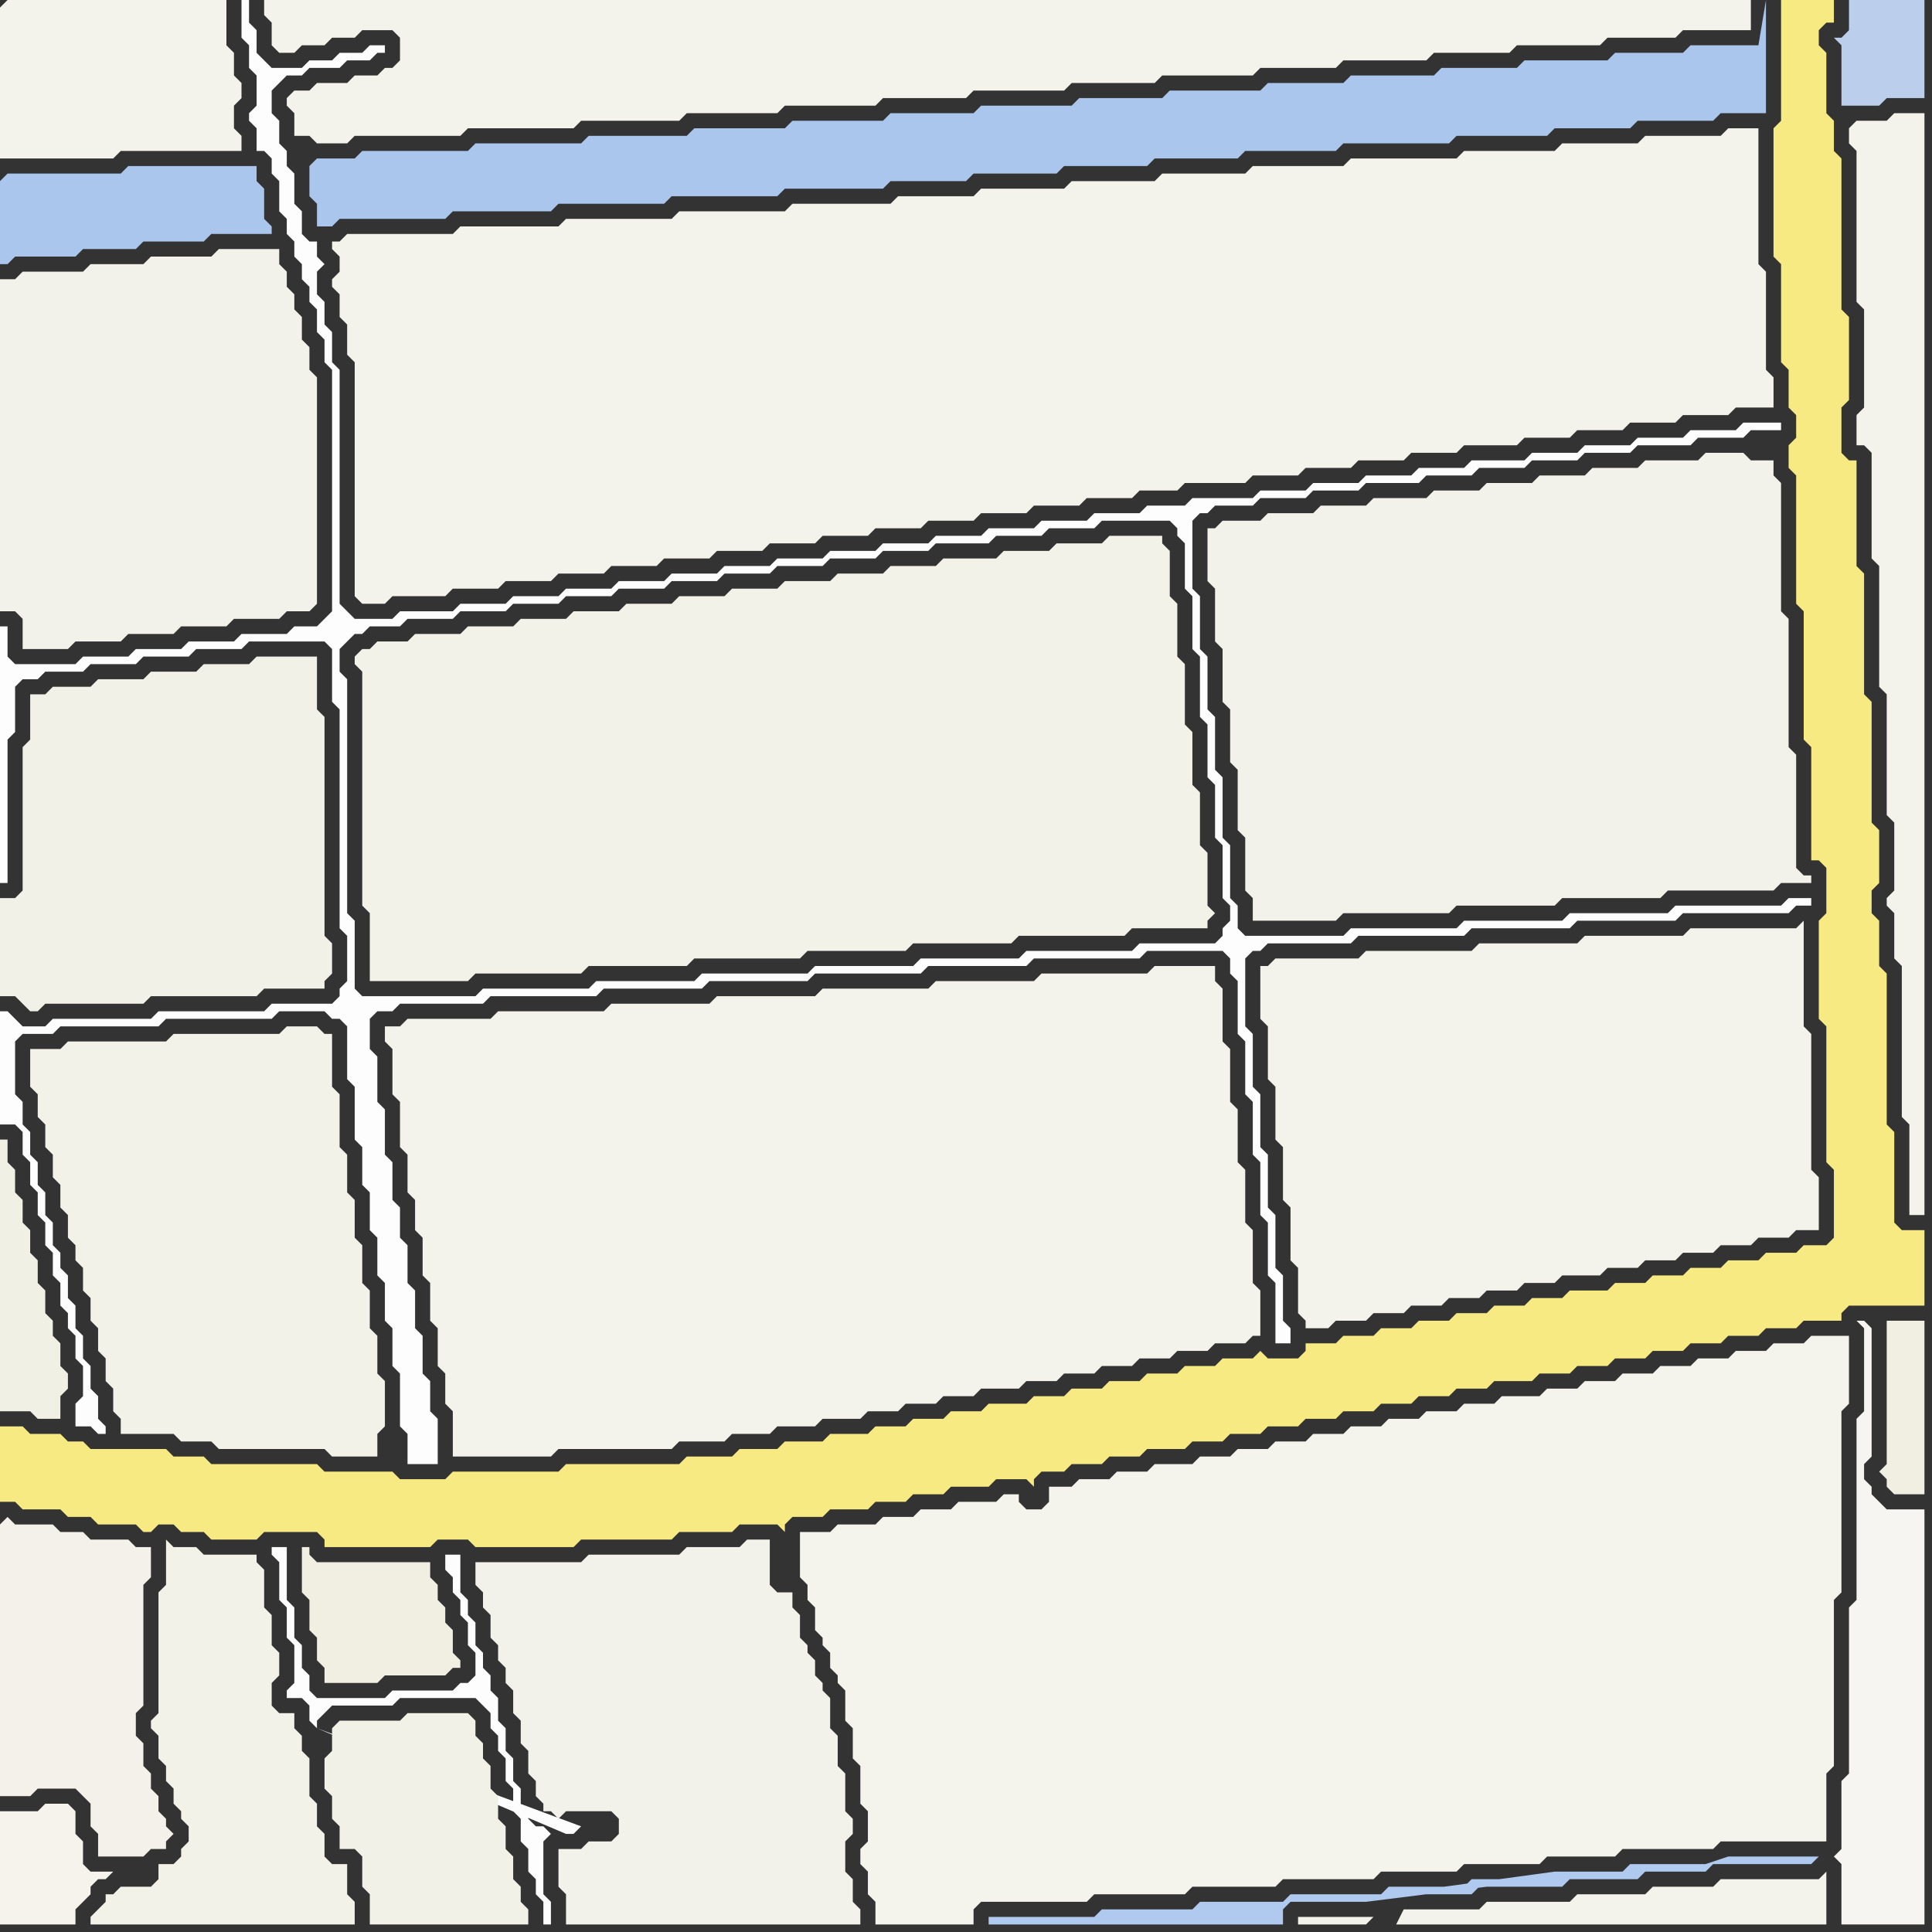 <svg width="256" height="256" xmlns="http://www.w3.org/2000/svg"><rect width="100%" height="100%" fill="#333333" stroke="none"/><script> 
var tempColor;
function hoverPath(evt){
obj = evt.target;
tempColor = obj.getAttribute("fill");
obj.setAttribute("fill","red");
//alert(tempColor);
//obj.setAttribute("stroke","red");}
function recoverPath(evt){
obj = evt.target;
obj.setAttribute("fill", tempColor);
//obj.setAttribute("stroke", tempColor);
}</script><path onmouseover="hoverPath(evt)" onmouseout="recoverPath(evt)" fill="rgb(171,198,237)" d="M  0,24l 0,11 1,0 1,-1 8,0 1,-1 7,0 1,-1 8,0 1,-1 8,0 0,-1 -1,-1 0,-4 -1,-1 0,-2 -17,0 -1,1 -15,0 -1,1Z"/>
<path onmouseover="hoverPath(evt)" onmouseout="recoverPath(evt)" fill="rgb(253,253,253)" d="M  0,136l 0,13 2,0 1,1 0,3 1,1 0,3 1,1 0,3 1,1 0,3 1,1 0,3 1,1 0,3 1,1 0,2 1,1 0,3 1,1 0,4 -1,1 0,3 2,0 1,1 1,0 0,-1 -1,-1 0,-3 -1,-1 0,-3 -1,-1 0,-3 -1,-1 0,-3 -1,-1 0,-3 -1,-1 0,-2 -1,-1 0,-3 -1,-1 0,-3 -1,-1 0,-3 -1,-1 0,-3 -1,-1 0,-3 -1,-1 0,-7 1,-1 4,0 1,-1 13,0 1,-1 14,0 1,-1 6,0 1,1 1,0 1,1 0,7 1,1 0,7 1,1 0,5 1,1 0,5 1,1 0,5 1,1 0,5 1,1 0,5 1,1 0,7 1,1 0,4 4,0 0,-6 -1,-1 0,-4 -1,-1 0,-5 -1,-1 0,-5 -1,-1 0,-5 -1,-1 0,-4 -1,-1 0,-5 -1,-1 0,-6 -1,-1 0,-6 -1,-1 0,-4 1,-1 2,0 1,-1 11,0 1,-1 14,0 1,-1 13,0 1,-1 13,0 1,-1 14,0 1,-1 13,0 1,-1 14,0 1,-1 10,0 1,1 0,2 1,1 0,7 1,1 0,7 1,1 0,7 1,1 0,7 1,1 0,7 1,1 0,8 2,0 0,-2 -1,-1 0,-6 -1,-1 0,-7 -1,-1 0,-7 -1,-1 0,-7 -1,-1 0,-7 -1,-1 0,-9 1,-1 1,0 1,-1 11,0 1,-1 14,0 1,-1 13,0 1,-1 13,0 1,-1 14,0 1,-1 2,0 0,-1 -3,0 -1,1 -14,0 -1,1 -13,0 -1,1 -13,0 -1,1 -14,0 -1,1 -13,0 -1,-1 0,-3 -1,-1 0,-7 -1,-1 0,-8 -1,-1 0,-7 -1,-1 0,-7 -1,-1 0,-7 -1,-1 0,-9 1,-1 1,0 1,-1 5,0 1,-1 6,0 1,-1 6,0 1,-1 7,0 1,-1 6,0 1,-1 6,0 1,-1 6,0 1,-1 6,0 1,-1 7,0 1,-1 6,0 1,-1 4,0 0,-1 -5,0 -1,1 -6,0 -1,1 -6,0 -1,1 -6,0 -1,1 -6,0 -1,1 -7,0 -1,1 -6,0 -1,1 -6,0 -1,1 -6,0 -1,1 -6,0 -1,1 -8,0 -1,1 -5,0 -1,1 -6,0 -1,1 -6,0 -1,1 -6,0 -1,1 -6,0 -1,1 -6,0 -1,1 -6,0 -1,1 -6,0 -1,1 -6,0 -1,1 -6,0 -1,1 -6,0 -1,1 -6,0 -1,1 -6,0 -1,1 -6,0 -1,1 -7,0 -1,1 -5,0 -1,-1 -1,-1 0,-31 -1,-1 0,-4 -1,-1 0,-3 -1,-1 0,-3 1,-1 -1,-1 0,-2 -1,0 -1,-1 0,-3 -1,-1 0,-4 -1,-1 0,-2 -1,-1 0,-3 -1,-1 0,-3 1,-1 1,-1 2,0 1,-1 4,0 1,-1 3,0 1,-1 1,0 0,-1 -2,0 -1,1 -3,0 -1,1 -3,0 -1,1 -4,0 -1,-1 -1,-1 0,-3 -1,-1 0,-3 -1,0 0,5 1,1 0,3 1,1 0,4 -1,1 0,1 1,1 0,3 1,0 1,1 0,2 1,1 0,4 1,1 0,2 1,1 0,2 1,1 0,2 1,1 0,2 1,1 0,3 1,1 0,3 1,1 0,32 -1,1 -1,1 -3,0 -1,1 -6,0 -1,1 -6,0 -1,1 -6,0 -1,1 -6,0 -1,1 -8,0 -1,-1 0,-4 -1,0 0,34 1,0 0,-19 1,-1 0,-6 1,-1 2,0 1,-1 5,0 1,-1 6,0 1,-1 6,0 1,-1 6,0 1,-1 10,0 1,1 0,7 1,1 0,29 1,1 0,6 -1,1 0,1 -1,1 -8,0 -1,1 -14,0 -1,1 -13,0 -1,1 -3,0 -1,-1 -1,-1 -1,0 0,2 47,-5 0,-9 -1,-1 0,-31 -1,-1 0,-3 1,-1 1,-1 1,0 1,-1 4,0 1,-1 6,0 1,-1 6,0 1,-1 6,0 1,-1 6,0 1,-1 6,0 1,-1 6,0 1,-1 6,0 1,-1 6,0 1,-1 6,0 1,-1 6,0 1,-1 7,0 1,-1 6,0 1,-1 6,0 1,-1 9,0 1,1 0,1 1,1 0,6 1,1 0,7 1,1 0,8 1,1 0,7 1,1 0,7 1,1 0,7 1,1 0,2 -1,1 0,1 -1,1 -10,0 -1,1 -14,0 -1,1 -13,0 -1,1 -13,0 -1,1 -14,0 -1,1 -13,0 -1,1 -14,0 -1,1 -15,0 -1,-1 -47,5Z"/>
<path onmouseover="hoverPath(evt)" onmouseout="recoverPath(evt)" fill="rgb(240,240,228)" d="M  9,184l 0,-2 -1,-1 0,-3 -1,-1 0,-2 -1,-1 0,-3 -1,-1 0,-3 -1,-1 0,-3 -1,-1 0,-3 -1,-1 0,-3 -1,-1 0,-3 -1,0 0,36 4,0 1,1 3,0 0,-3 1,-1Z"/>
<path onmouseover="hoverPath(evt)" onmouseout="recoverPath(evt)" fill="rgb(243,242,233)" d="M  15,251l -1,0 0,1 -1,1 -1,1 0,1 35,0 0,-3 -1,-1 0,-4 -2,0 -1,-1 0,-3 -1,-1 0,-3 -1,-1 0,-5 -1,-1 0,-2 -1,-1 0,-2 -2,0 -1,-1 0,-3 1,-1 0,-3 -1,-1 0,-4 -1,-1 0,-5 -1,-1 0,-1 -7,0 -1,-1 -3,0 -1,-1 0,6 -1,1 0,16 -1,1 0,1 1,1 0,3 1,1 0,2 1,1 0,2 1,1 0,1 1,1 0,2 -1,1 0,1 -1,1 -2,0 0,2 -1,1 -4,0 -1,1Z"/>
<path onmouseover="hoverPath(evt)" onmouseout="recoverPath(evt)" fill="rgb(244,243,235)" d="M  45,32l -1,0 0,1 1,1 0,2 -1,1 0,1 1,1 0,3 1,1 0,4 1,1 0,31 1,1 3,0 1,-1 7,0 1,-1 6,0 1,-1 6,0 1,-1 6,0 1,-1 6,0 1,-1 6,0 1,-1 6,0 1,-1 6,0 1,-1 6,0 1,-1 6,0 1,-1 6,0 1,-1 6,0 1,-1 6,0 1,-1 6,0 1,-1 5,0 1,-1 8,0 1,-1 6,0 1,-1 6,0 1,-1 6,0 1,-1 6,0 1,-1 7,0 1,-1 6,0 1,-1 6,0 1,-1 6,0 1,-1 6,0 1,-1 5,0 0,-4 -1,-1 0,-13 -1,-1 0,-18 -4,0 -1,1 -10,0 -1,1 -10,0 -1,1 -12,0 -1,1 -14,0 -1,1 -12,0 -1,1 -11,0 -1,1 -11,0 -1,1 -11,0 -1,1 -10,0 -1,1 -13,0 -1,1 -14,0 -1,1 -14,0 -1,1 -13,0 -1,1 -14,0 -1,1Z"/>
<path onmouseover="hoverPath(evt)" onmouseout="recoverPath(evt)" fill="rgb(244,243,235)" d="M  0,1l 0,20 15,0 1,-1 16,0 0,-2 -1,-1 0,-3 1,-1 0,-2 -1,-1 0,-3 -1,-1 0,-6 -29,0 -1,1Z"/>
<path onmouseover="hoverPath(evt)" onmouseout="recoverPath(evt)" fill="rgb(243,242,234)" d="M  2,37l -2,0 0,44 2,0 1,1 0,4 6,0 1,-1 6,0 1,-1 6,0 1,-1 6,0 1,-1 6,0 1,-1 3,0 1,-1 0,-30 -1,-1 0,-3 -1,-1 0,-3 -1,-1 0,-2 -1,-1 0,-2 -1,-1 0,-2 -8,0 -1,1 -8,0 -1,1 -7,0 -1,1 -8,0 -1,1Z"/>
<path onmouseover="hoverPath(evt)" onmouseout="recoverPath(evt)" fill="rgb(243,242,233)" d="M  4,141l 0,3 1,1 0,3 1,1 0,3 1,1 0,3 1,1 0,3 1,1 0,3 1,1 0,2 1,1 0,3 1,1 0,3 1,1 0,3 1,1 0,3 1,1 0,3 1,1 0,2 7,0 1,1 4,0 1,1 14,0 1,1 6,0 0,-3 1,-1 0,-6 -1,-1 0,-5 -1,-1 0,-5 -1,-1 0,-5 -1,-1 0,-5 -1,-1 0,-5 -1,-1 0,-7 -1,-1 0,-7 -1,0 -1,-1 -4,0 -1,1 -14,0 -1,1 -13,0 -1,1 -4,0Z"/>
<path onmouseover="hoverPath(evt)" onmouseout="recoverPath(evt)" fill="rgb(242,241,232)" d="M  6,92l -2,0 0,6 -1,1 0,19 -1,1 -2,0 0,13 2,0 1,1 1,1 1,0 1,-1 13,0 1,-1 14,0 1,-1 8,0 0,-1 1,-1 0,-4 -1,-1 0,-29 -1,-1 0,-7 -8,0 -1,1 -6,0 -1,1 -6,0 -1,1 -6,0 -1,1 -5,0 -1,1Z"/>
<path onmouseover="hoverPath(evt)" onmouseout="recoverPath(evt)" fill="rgb(176,201,238)" d="M  205,249l -10,0 -1,1 -10,0 -1,1 -12,0 -1,1 -11,0 -1,1 -12,0 -1,1 -14,0 0,1 39,0 0,-2 1,-1 10,0 24,-3 -21,2 11,0 1,-1 11,0 1,-1 9,0 1,-1 8,0 1,-1 13,0 1,-1 -12,0 -3,1 -10,0 -1,1 -9,0 -22,3 21,-2Z"/>
<path onmouseover="hoverPath(evt)" onmouseout="recoverPath(evt)" fill="rgb(187,207,236)" d="M  244,5l -1,0 1,1 0,8 5,0 1,-1 5,0 0,-13 -10,0 0,4 -1,1Z"/>
<path onmouseover="hoverPath(evt)" onmouseout="recoverPath(evt)" fill="rgb(244,243,235)" d="M  245,17l 0,2 1,1 0,20 1,1 0,13 -1,1 0,4 1,0 1,1 0,14 1,1 0,16 1,1 0,16 1,1 0,9 -1,1 0,1 1,1 0,6 1,1 0,20 1,1 0,12 2,0 0,-146 -4,0 -1,1 -4,0 -1,1Z"/>
<path onmouseover="hoverPath(evt)" onmouseout="recoverPath(evt)" fill="rgb(243,241,233)" d="M  0,202l 0,36 4,0 1,-1 5,0 1,1 1,1 0,3 1,1 0,3 6,0 1,-1 2,0 0,-1 1,-1 -1,-1 0,-1 -1,-1 0,-2 -1,-1 0,-2 -1,-1 0,-3 -1,-1 0,-3 1,-1 0,-16 1,-1 0,-4 -2,0 -1,-1 -5,0 -1,-1 -3,0 -1,-1 -5,0 -1,-1 -1,1Z"/>
<path onmouseover="hoverPath(evt)" onmouseout="recoverPath(evt)" fill="rgb(245,243,236)" d="M  11,246l 0,-2 -1,-1 0,-3 -1,-1 -3,0 -1,1 -5,0 0,15 10,0 0,-2 1,-1 1,-1 0,-1 1,-1 1,0 1,-1 -3,0 -1,-1Z"/>
<path onmouseover="hoverPath(evt)" onmouseout="recoverPath(evt)" fill="rgb(244,243,235)" d="M  39,15l 0,3 2,0 1,1 4,0 1,-1 14,0 1,-1 14,0 1,-1 13,0 1,-1 12,0 1,-1 12,0 1,-1 11,0 1,-1 12,0 1,-1 11,0 1,-1 12,0 1,-1 10,0 1,-1 11,0 1,-1 10,0 1,-1 11,0 1,-1 9,0 1,-1 9,0 0,-4 -197,0 0,2 1,1 0,3 1,1 2,0 1,-1 3,0 1,-1 3,0 1,-1 4,0 1,1 0,3 -1,1 -1,0 -1,1 -3,0 -1,1 -4,0 -1,1 -2,0 -1,1 0,1 1,1Z"/>
<path onmouseover="hoverPath(evt)" onmouseout="recoverPath(evt)" fill="rgb(171,198,237)" d="M  41,22l 0,4 1,1 0,3 2,0 1,-1 14,0 1,-1 13,0 1,-1 14,0 1,-1 14,0 1,-1 13,0 1,-1 10,0 1,-1 11,0 1,-1 11,0 1,-1 11,0 1,-1 12,0 1,-1 14,0 1,-1 12,0 1,-1 10,0 1,-1 10,0 1,-1 6,0 0,-15 -1,6 -9,0 -1,1 -9,0 -1,1 -11,0 -1,1 -10,0 -1,1 -11,0 -1,1 -10,0 -1,1 -12,0 -1,1 -11,0 -1,1 -12,0 -1,1 -11,0 -1,1 -12,0 -1,1 -12,0 -1,1 -13,0 -1,1 -14,0 -1,1 -14,0 -1,1 -5,0 -1,1 -1,-1 1,1Z"/>
<path onmouseover="hoverPath(evt)" onmouseout="recoverPath(evt)" fill="rgb(253,253,253)" d="M  42,229l 0,-1 1,-1 1,-1 8,0 1,-1 10,0 1,1 1,1 0,2 1,1 0,2 1,1 0,3 1,1 0,3 1,1 0,3 1,1 0,3 1,1 0,2 1,1 0,3 1,0 0,-3 -1,-1 0,-7 1,-1 0,0 -1,-1 -1,0 -1,-1 0,-1 -1,-1 0,-2 -1,-1 0,-3 -1,-1 0,-3 -1,-1 0,-3 -1,-1 0,-2 -1,-1 0,-2 -1,-1 0,-3 -1,-1 0,-2 -1,-1 0,-5 -2,0 0,2 1,1 0,2 1,1 0,2 1,1 0,3 1,1 0,3 -1,1 -1,0 -1,1 -8,0 -1,1 -9,0 -1,-1 0,-2 -1,-1 0,-3 -1,-1 0,-4 -1,-1 0,-7 -2,0 0,1 1,1 0,5 1,1 0,4 1,1 0,5 -1,1 0,1 2,0 1,1 0,2 1,1 33,14 1,0 1,-1Z"/>
<path onmouseover="hoverPath(evt)" onmouseout="recoverPath(evt)" fill="rgb(242,241,231)" d="M  44,230l 0,2 -1,1 0,4 1,1 0,3 1,1 0,3 2,0 1,1 0,4 1,1 0,4 21,0 0,-2 -1,-1 0,-2 -1,-1 0,-3 -1,-1 0,-3 -1,-1 0,-3 -1,-1 0,-3 -1,-1 0,-2 -1,-1 0,-2 -1,-1 -8,0 -1,1 -8,0 -1,1Z"/>
<path onmouseover="hoverPath(evt)" onmouseout="recoverPath(evt)" fill="rgb(244,243,235)" d="M  52,139l 0,6 1,1 0,6 1,1 0,5 1,1 0,4 1,1 0,5 1,1 0,5 1,1 0,5 1,1 0,4 1,1 0,6 13,0 1,-1 15,0 1,-1 6,0 1,-1 5,0 1,-1 5,0 1,-1 5,0 1,-1 4,0 1,-1 4,0 1,-1 4,0 1,-1 5,0 1,-1 4,0 1,-1 4,0 1,-1 4,0 1,-1 4,0 1,-1 4,0 1,-1 4,0 1,-1 1,0 0,-6 -1,-1 0,-7 -1,-1 0,-7 -1,-1 0,-7 -1,-1 0,-7 -1,-1 0,-7 -1,-1 0,-2 -8,0 -1,1 -14,0 -1,1 -13,0 -1,1 -14,0 -1,1 -13,0 -1,1 -13,0 -1,1 -14,0 -1,1 -11,0 -1,1 -2,0 0,2 1,1Z"/>
<path onmouseover="hoverPath(evt)" onmouseout="recoverPath(evt)" fill="rgb(244,243,235)" d="M  167,130l 0,5 1,1 0,7 1,1 0,7 1,1 0,7 1,1 0,7 1,1 0,6 1,1 0,1 3,0 1,-1 4,0 1,-1 4,0 1,-1 4,0 1,-1 4,0 1,-1 4,0 1,-1 4,0 1,-1 5,0 1,-1 4,0 1,-1 4,0 1,-1 4,0 1,-1 4,0 1,-1 4,0 1,-1 3,0 0,-7 -1,-1 0,-18 -1,-1 0,-14 -1,1 -14,0 -1,1 -13,0 -1,1 -13,0 -1,1 -14,0 -1,1 -11,0 -1,1 -1,0Z"/>
<path onmouseover="hoverPath(evt)" onmouseout="recoverPath(evt)" fill="rgb(244,243,235)" d="M  182,254l -10,0 0,1 9,0 1,-1 3,1 57,0 0,-7 -1,1 -13,0 -1,1 -8,0 -1,1 -9,0 -1,1 -11,0 -1,1 -10,0 -1,2 -3,-1Z"/>
<path onmouseover="hoverPath(evt)" onmouseout="recoverPath(evt)" fill="rgb(248,234,130)" d="M  0,191l 0,8 2,0 1,1 5,0 1,1 3,0 1,1 5,0 1,1 1,0 1,-1 2,0 1,1 3,0 1,1 6,0 1,-1 7,0 1,1 0,1 14,0 1,-1 4,0 1,1 13,0 1,-1 12,0 1,-1 7,0 1,-1 5,0 1,1 0,-1 1,-1 4,0 1,-1 5,0 1,-1 4,0 1,-1 4,0 1,-1 5,0 1,-1 4,0 1,1 0,-1 1,-1 3,0 1,-1 4,0 1,-1 4,0 1,-1 5,0 1,-1 4,0 1,-1 4,0 1,-1 4,0 1,-1 4,0 1,-1 4,0 1,-1 4,0 1,-1 4,0 1,-1 4,0 1,-1 5,0 1,-1 4,0 1,-1 4,0 1,-1 4,0 1,-1 4,0 1,-1 4,0 1,-1 4,0 1,-1 4,0 1,-1 5,0 0,-1 1,-1 10,0 0,-10 -3,0 -1,-1 0,-12 -1,-1 0,-20 -1,-1 0,-6 -1,-1 0,-3 1,-1 0,-7 -1,-1 0,-16 -1,-1 0,-16 -1,-1 0,-14 -1,0 -1,-1 0,-6 1,-1 0,-11 -1,-1 0,-20 -1,-1 0,-4 -1,-1 0,-8 -1,-1 0,-2 1,-1 1,0 0,-3 -7,0 0,16 -1,1 0,17 1,1 0,13 1,1 0,5 1,1 0,3 -1,1 0,3 1,1 0,17 1,1 0,17 1,1 0,15 1,0 1,1 0,6 -1,1 0,13 1,1 0,18 1,1 0,9 -1,1 -3,0 -1,1 -4,0 -1,1 -4,0 -1,1 -4,0 -1,1 -4,0 -1,1 -4,0 -1,1 -5,0 -1,1 -4,0 -1,1 -4,0 -1,1 -4,0 -1,1 -4,0 -1,1 -4,0 -1,1 -4,0 -1,1 -4,0 0,1 -1,1 -4,0 -1,-1 -1,1 -4,0 -1,1 -4,0 -1,1 -4,0 -1,1 -4,0 -1,1 -4,0 -1,1 -4,0 -1,1 -5,0 -1,1 -4,0 -1,1 -4,0 -1,1 -4,0 -1,1 -5,0 -1,1 -5,0 -1,1 -5,0 -1,1 -6,0 -1,1 -15,0 -1,1 -14,0 -1,1 -6,0 -1,-1 -9,0 -1,-1 -14,0 -1,-1 -4,0 -1,-1 -10,0 -1,-1 -2,0 -1,-1 -4,0 -1,-1 -3,0 0,2 52,3 0,0 -52,-3 236,-132 0,0 -236,132Z"/>
<path onmouseover="hoverPath(evt)" onmouseout="recoverPath(evt)" fill="rgb(240,239,226)" d="M  42,207l -1,-1 0,-1 -1,0 0,6 1,1 0,4 1,1 0,3 1,1 0,2 7,0 1,-1 8,0 1,-1 1,0 0,-1 -1,-1 0,-3 -1,-1 0,-2 -1,-1 0,-2 -1,-1 0,-2Z"/>
<path onmouseover="hoverPath(evt)" onmouseout="recoverPath(evt)" fill="rgb(243,242,233)" d="M  49,86l -1,0 -1,1 0,1 1,1 0,31 1,1 0,9 13,0 1,-1 14,0 1,-1 13,0 1,-1 14,0 1,-1 13,0 1,-1 13,0 1,-1 14,0 1,-1 10,0 0,-1 1,-1 -1,-1 0,-7 -1,-1 0,-7 -1,-1 0,-7 -1,-1 0,-8 -1,-1 0,-7 -1,-1 0,-6 -1,-1 0,-1 -7,0 -1,1 -6,0 -1,1 -6,0 -1,1 -7,0 -1,1 -6,0 -1,1 -6,0 -1,1 -6,0 -1,1 -6,0 -1,1 -6,0 -1,1 -6,0 -1,1 -6,0 -1,1 -6,0 -1,1 -6,0 -1,1 -6,0 -1,1 -4,0 -1,1Z"/>
<path onmouseover="hoverPath(evt)" onmouseout="recoverPath(evt)" fill="rgb(243,242,234)" d="M  74,247l 0,3 1,1 0,4 39,0 0,-2 -1,-1 0,-3 -1,-1 0,-4 1,-1 0,-2 -1,-1 0,-5 -1,-1 0,-4 -1,-1 0,-4 -1,-1 0,-1 -1,-1 0,-2 -1,-1 0,-1 -1,-1 0,-3 -1,-1 0,-2 -2,0 -1,-1 0,-6 -3,0 -1,1 -7,0 -1,1 -12,0 -1,1 -14,0 0,3 1,1 0,2 1,1 0,3 1,1 0,2 1,1 0,2 1,1 0,3 1,1 0,3 1,1 0,3 1,1 0,2 1,1 0,1 1,0 1,1 1,-1 6,0 1,1 0,2 -1,1 -3,0 -1,1 -3,0Z"/>
<path onmouseover="hoverPath(evt)" onmouseout="recoverPath(evt)" fill="rgb(244,243,236)" d="M  108,203l -2,0 0,6 1,1 0,2 1,1 0,3 1,1 0,1 1,1 0,2 1,1 0,1 1,1 0,4 1,1 0,4 1,1 0,5 1,1 0,4 -1,1 0,2 1,1 0,3 1,1 0,3 13,0 0,-2 1,-1 14,0 1,-1 12,0 1,-1 11,0 1,-1 12,0 1,-1 10,0 1,-1 10,0 1,-1 9,0 1,-1 12,0 1,-1 14,0 0,-9 1,-1 0,-22 1,-1 0,-24 1,-1 0,-9 -5,0 -1,1 -4,0 -1,1 -4,0 -1,1 -4,0 -1,1 -4,0 -1,1 -4,0 -1,1 -4,0 -1,1 -4,0 -1,1 -5,0 -1,1 -4,0 -1,1 -4,0 -1,1 -4,0 -1,1 -4,0 -1,1 -4,0 -1,1 -4,0 -1,1 -4,0 -1,1 -4,0 -1,1 -5,0 -1,1 -4,0 -1,1 -4,0 -1,1 -3,0 0,2 -1,1 -2,0 -1,-1 0,-1 -2,0 -1,1 -5,0 -1,1 -4,0 -1,1 -4,0 -1,1 -5,0 -1,1Z"/>
<path onmouseover="hoverPath(evt)" onmouseout="recoverPath(evt)" fill="rgb(243,242,234)" d="M  161,70l -1,0 0,7 1,1 0,7 1,1 0,7 1,1 0,7 1,1 0,8 1,1 0,7 1,1 0,3 11,0 1,-1 14,0 1,-1 13,0 1,-1 13,0 1,-1 14,0 1,-1 4,0 0,-1 -1,0 -1,-1 0,-15 -1,-1 0,-17 -1,-1 0,-17 -1,-1 0,-2 -3,0 -1,-1 -5,0 -1,1 -7,0 -1,1 -6,0 -1,1 -6,0 -1,1 -6,0 -1,1 -6,0 -1,1 -7,0 -1,1 -6,0 -1,1 -6,0 -1,1 -5,0 -1,1Z"/>
<path onmouseover="hoverPath(evt)" onmouseout="recoverPath(evt)" fill="rgb(246,245,241)" d="M  247,175l -1,0 1,1 0,11 -1,1 0,24 -1,1 0,22 -1,1 0,9 -1,1 1,1 0,8 11,0 0,-55 -5,0 -1,-1 -1,-1 0,-1 -1,-1 0,-2 1,-1 0,-17 -1,-1Z"/>
<path onmouseover="hoverPath(evt)" onmouseout="recoverPath(evt)" fill="rgb(240,239,226)" d="M  253,175l -3,0 0,19 -1,1 1,1 0,1 1,1 4,0 0,-23Z"/>
</svg>
